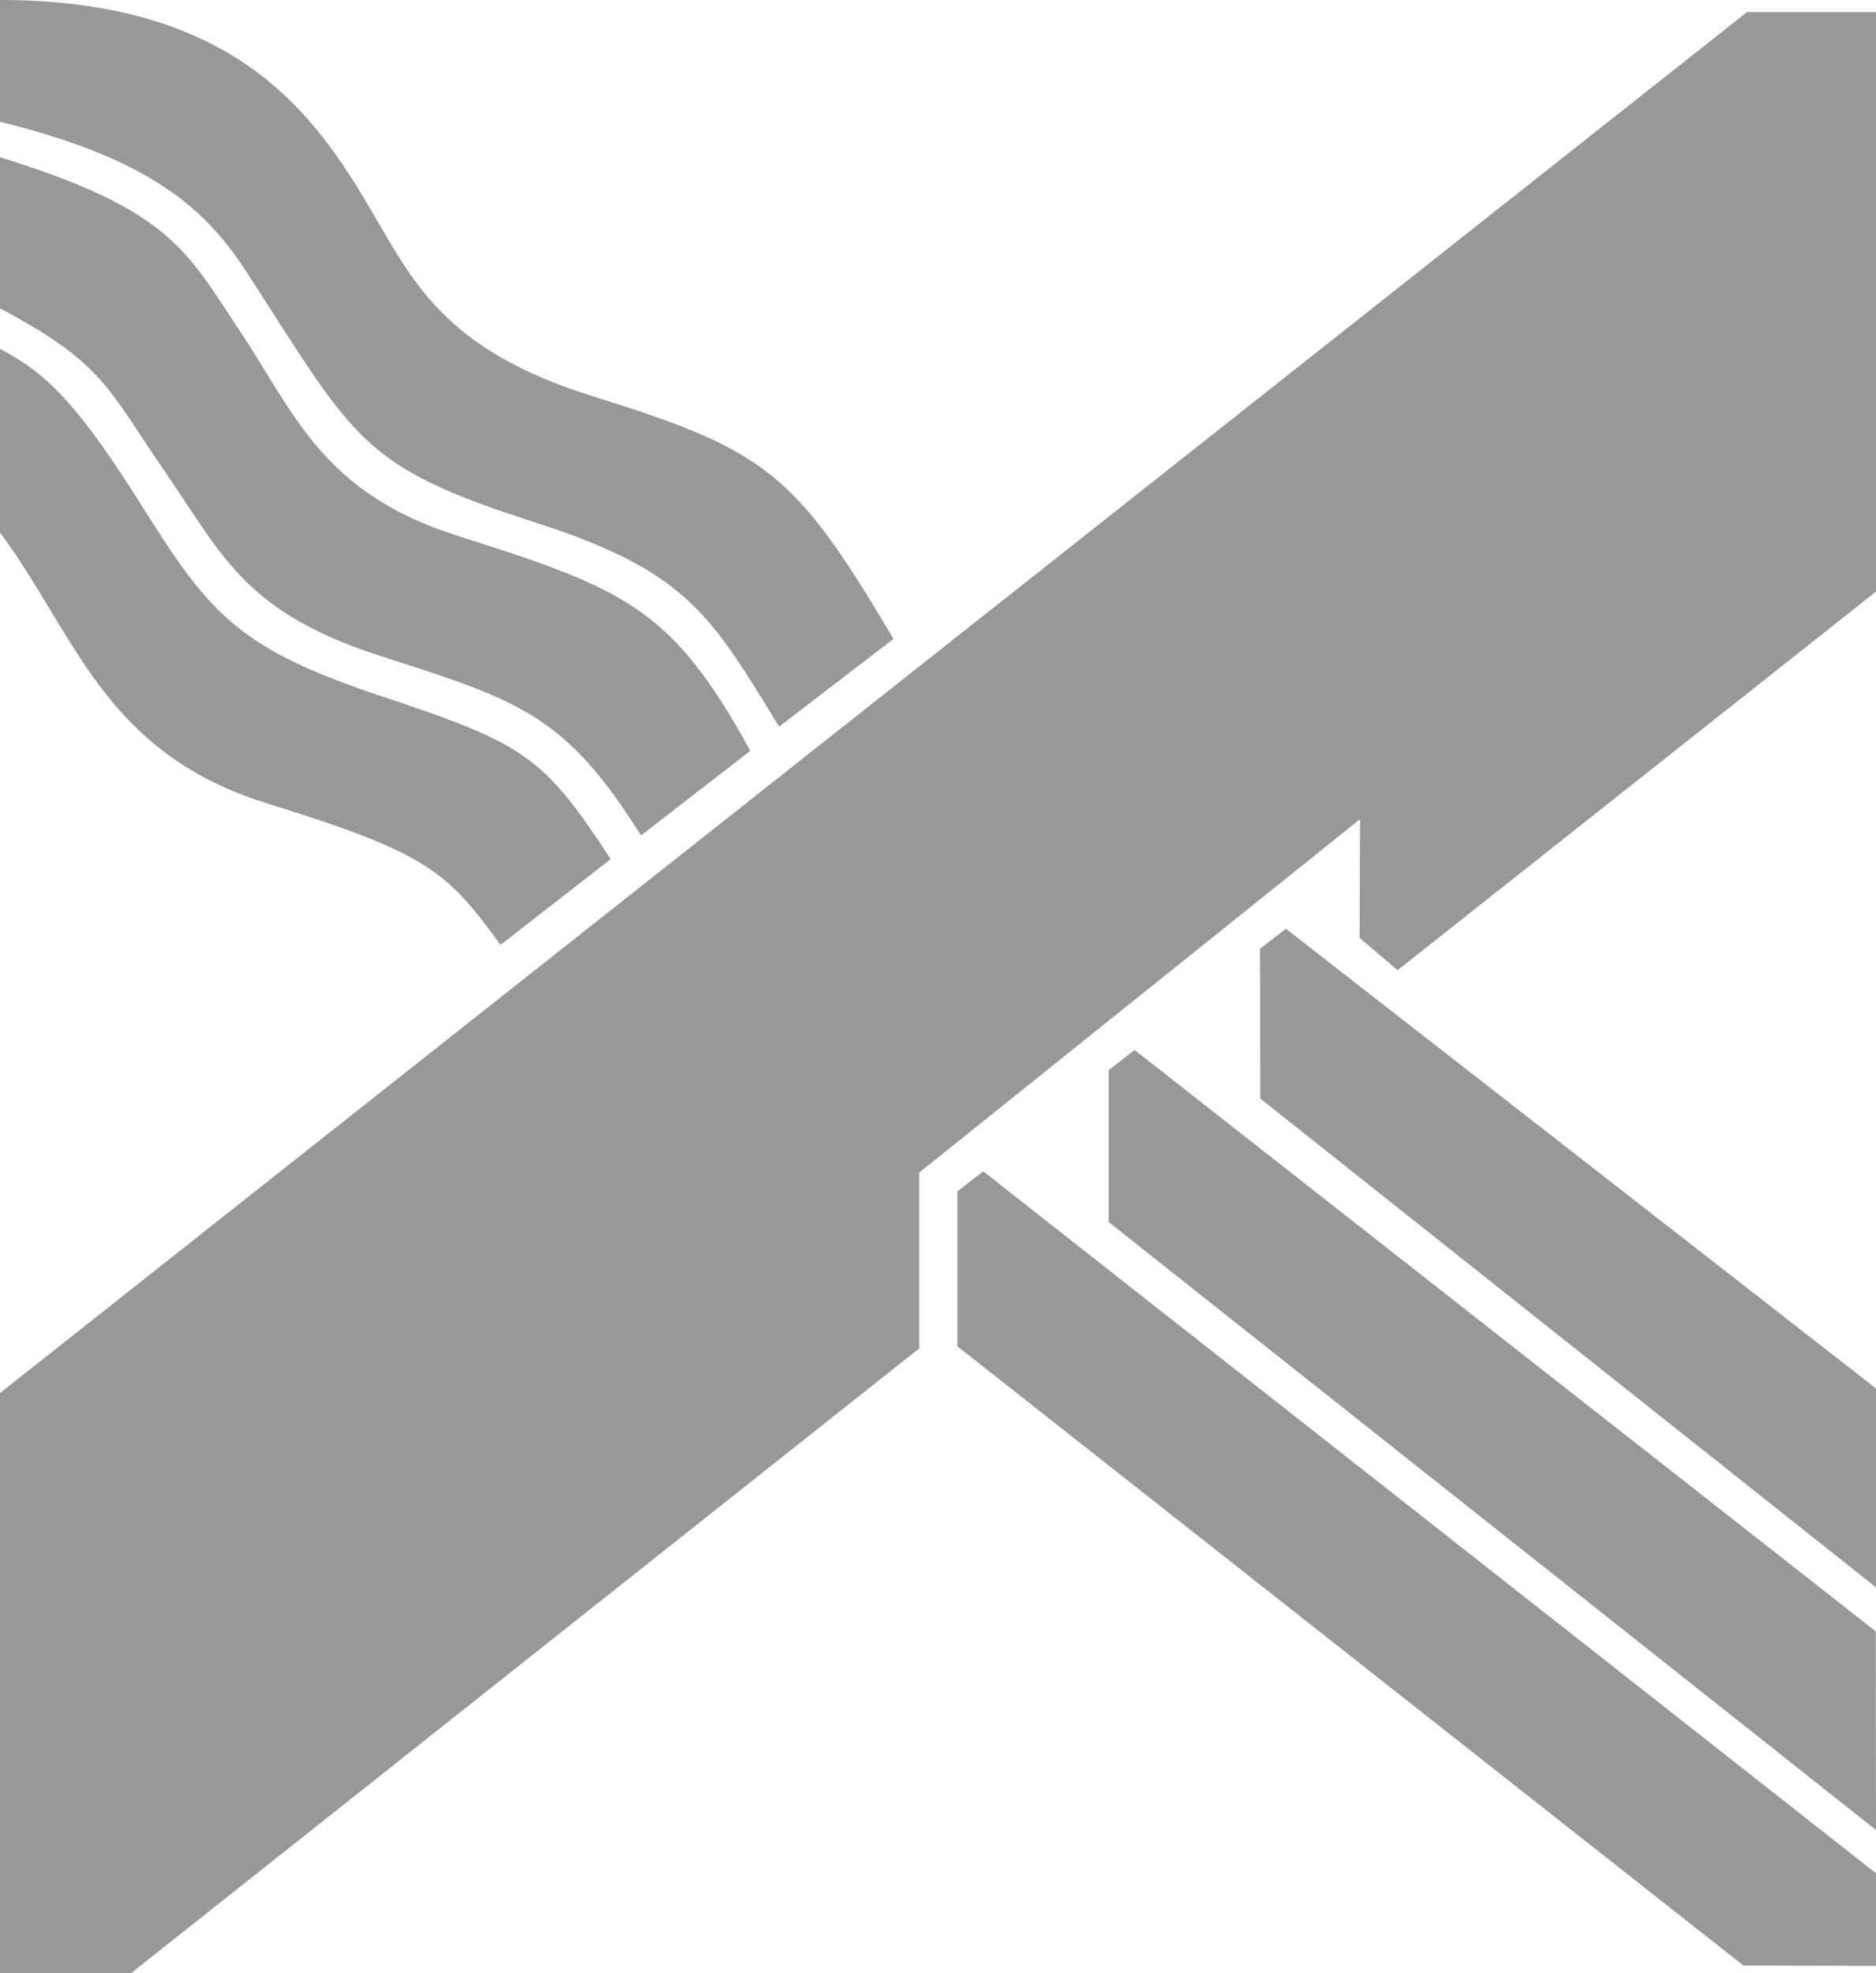 <svg xmlns="http://www.w3.org/2000/svg" width="58" height="61" viewBox="0 0 58 61">
  <defs>
    <style>
      .cls-1 {
        fill: #989898;
        fill-rule: evenodd;
      }
    </style>
  </defs>
  <path id="logo.svg" class="cls-1" d="M49,69.064V87l4.05,0L77.417,67.686V62.251L91.048,51.323l-0.014,3.67,1.175,1L107,44.289V26.376h-3.992Zm29.6-6.235v4.791L102.9,86.762l4.1,0.011V83.91l-27.6-21.7ZM107,82.572l-0.008-6.141L84.078,58.459l-0.8.621v4.7Zm0-7.5v-6.15L88.756,54.71l-0.8.621,0.007,4.629ZM73.087,48.463c-2.1-3.416-2.811-4.792-7.524-6.306-5.43-1.744-5.555-2.519-8.944-7.753-1.264-1.953-2.977-3.5-7.619-4.64V26c7.045,0,9.555,3.316,11.236,6.1,1.467,2.426,2.273,4.644,7.1,6.152,5.342,1.67,6.239,2.34,9.288,7.5h0Zm-0.89.749c-2.421-4.425-3.887-5.012-9.042-6.645-4.192-1.328-5.041-3.782-6.717-6.3S54.287,32.5,49,30.859l0,4.673c3.2,1.7,3.313,2.45,5.13,5.094s2.475,4.335,6.773,5.7,5.621,1.865,7.915,5.5Zm-4.316,3.345c-2.08-3.171-2.64-3.557-7.025-5.013s-5.323-2.482-7.382-5.768S50.439,37.531,49,36.786l0,5.676c2.341,3.15,3.2,6.8,8.246,8.37,4.912,1.529,5.547,2.054,7.229,4.378Z" transform="translate(-49 -26)"/>
</svg>
